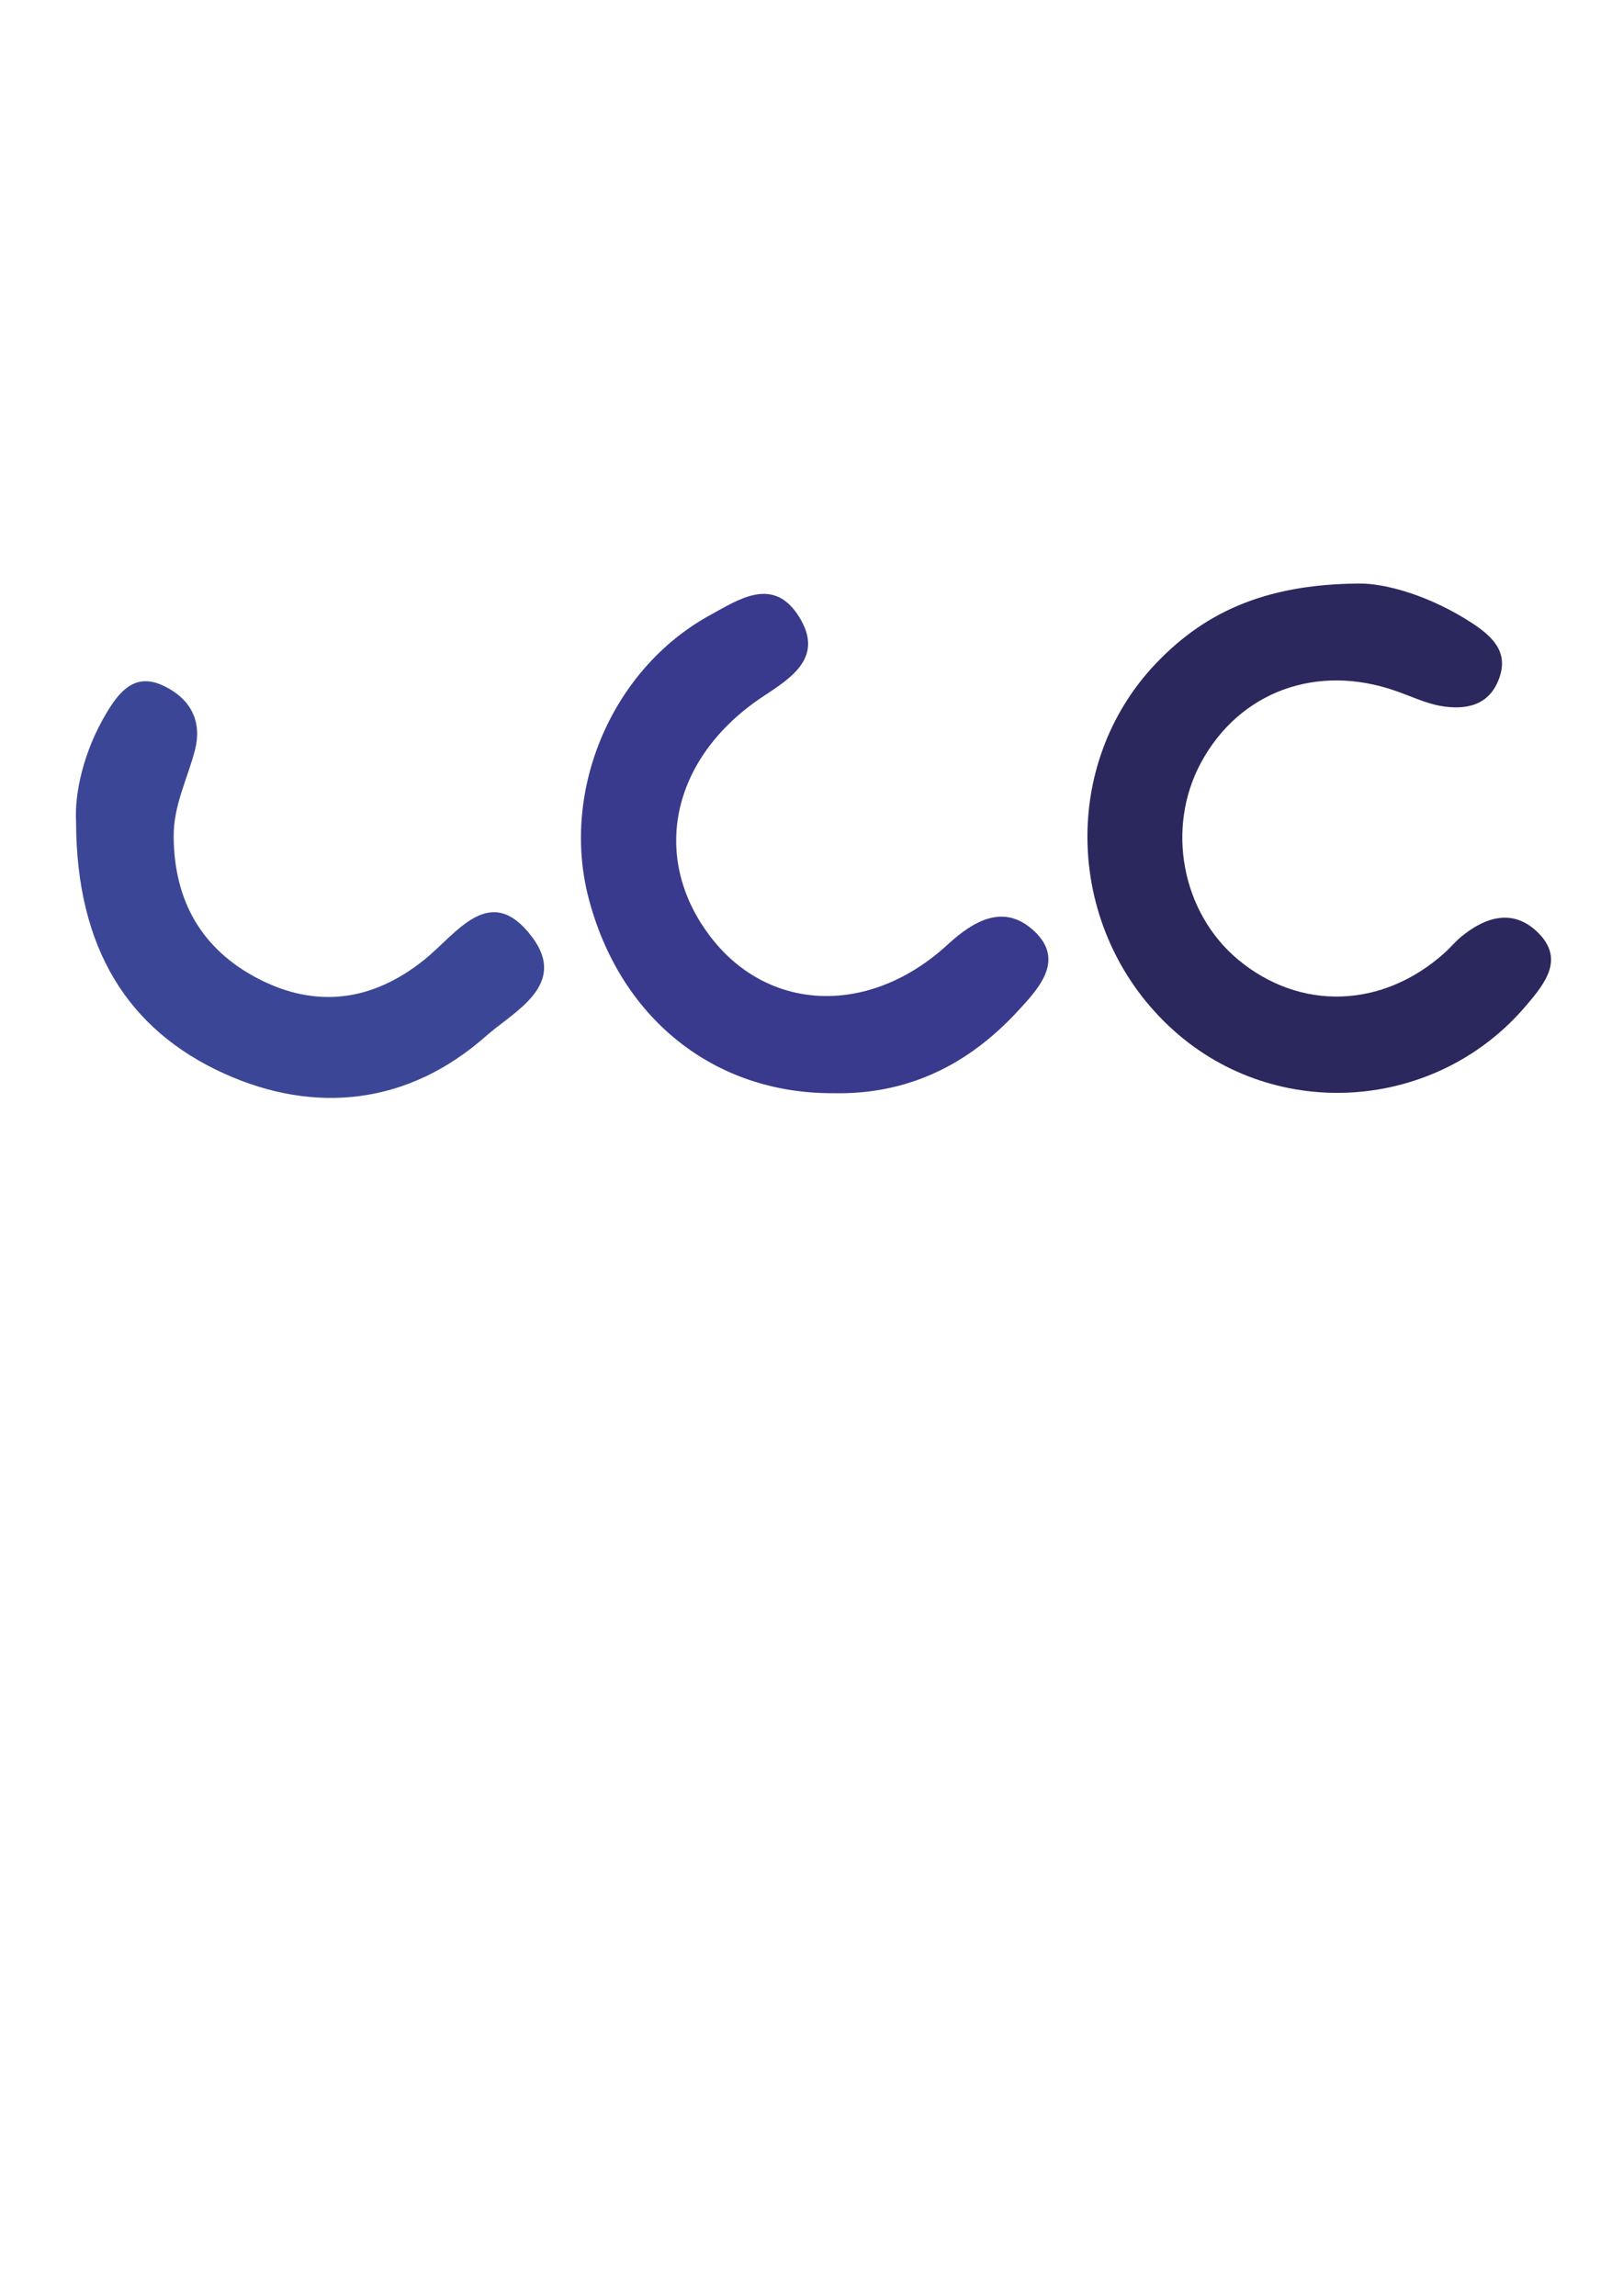 <?xml version="1.0" encoding="utf-8"?>
<!-- Generator: Adobe Illustrator 27.8.1, SVG Export Plug-In . SVG Version: 6.00 Build 0)  -->
<svg version="1.1" id="Слой_1" xmlns="http://www.w3.org/2000/svg" xmlns:xlink="http://www.w3.org/1999/xlink" x="0px" y="0px"
	 viewBox="0 0 595.3 841.9" style="enable-background:new 0 0 595.3 841.9;" xml:space="preserve">
<style type="text/css">
	.st0{fill:#2B285E;}
	.st1{fill:#393A8D;}
	.st2{fill:#3B4796;}
</style>
<path class="st0" d="M498.2,214c10.2-0.2,26.8,4.7,41.9,14.6c7.1,4.7,13.2,10.3,9.9,19.8c-3.5,10.3-12.2,12.1-21.5,10.5
	c-5.7-1-11-3.6-16.5-5.5c-29-10.2-57.4,0.2-71.5,26.3c-12.9,23.9-7.1,54.9,13.6,72.2c22.7,18.9,52.9,18,75.7-2.4
	c2.2-2,4.1-4.3,6.3-6.1c8.8-7.2,18.8-10.2,27.7-1.7c10.2,9.7,3.1,18.7-3.8,26.8c-32.8,39-91.7,43.3-129.5,9.4
	c-38.7-34.7-42.5-94.8-8.1-132.9C440.7,225,463.2,214.3,498.2,214z"/>
<path class="st1" d="M305.6,400.9c-43.8,0.2-78.4-27.6-89.8-71.9c-10.1-39.4,8.7-83.7,44.6-103.4c10.6-5.8,23.3-14.5,32.7,0.6
	c9.3,14.9-2.9,22.4-13.5,29.4c-33.7,22.5-41.4,59.5-18.4,88.7c21.3,27,58.1,28.2,86.5,2c9.7-8.9,20.3-14.6,30.8-5.6
	c12.5,10.8,3,21.3-5.1,30C355.2,390.5,332.9,401.5,305.6,400.9z"/>
<path class="st2" d="M27.9,301.3c-0.6-10.1,2.6-25.6,11.2-39.9c4.9-8.2,10.7-14.9,21.1-9.8c9.5,4.6,14.1,12.7,11.3,23.5
	c-2.7,10.5-7.9,20.2-7.8,31.8c0.2,23.7,10.4,41.2,30.8,51.9c21.5,11.2,42.2,8.4,61.2-6.9c11.9-9.6,24-28.6,39.3-8.5
	c13.7,17.9-6.8,27.7-16.8,36.6c-28.4,25.1-62.6,28.8-96,13.7C47,377.7,28,347.9,27.9,301.3z"/>
<g>
</g>
<g>
</g>
<g>
</g>
<g>
</g>
<g>
</g>
<g>
</g>
</svg>
